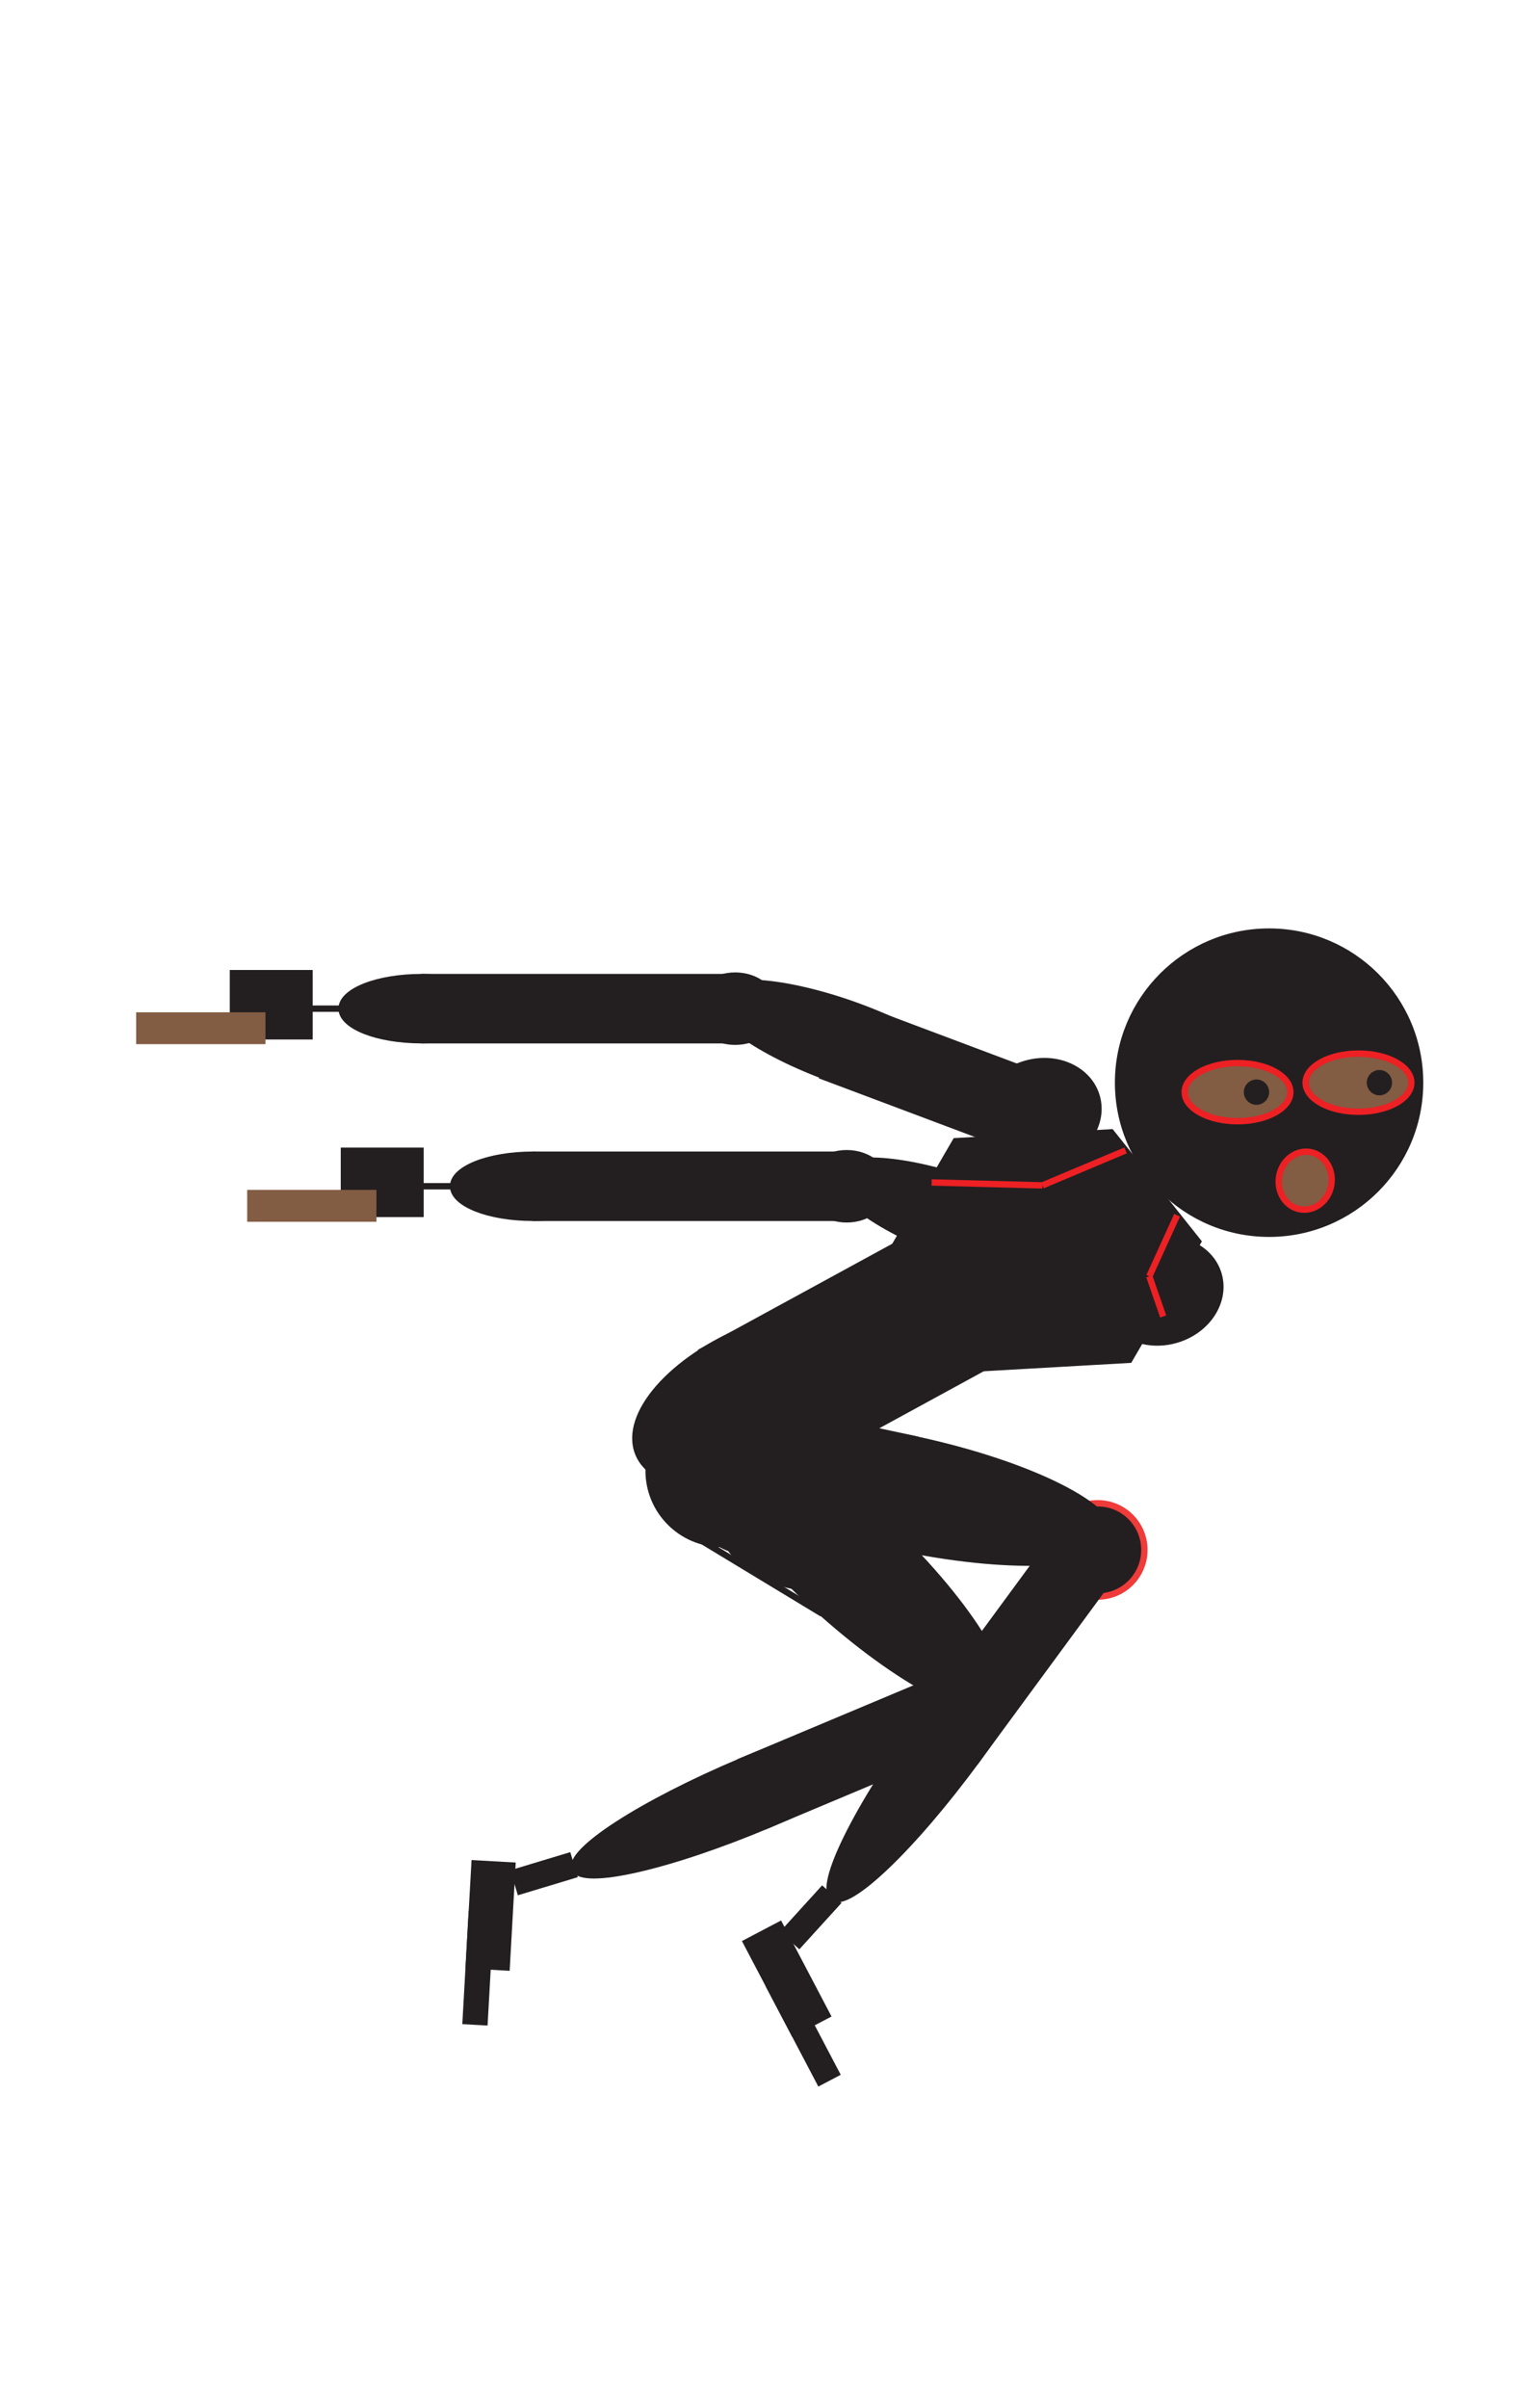 <?xml version="1.0" encoding="utf-8"?>
<!-- Generator: Adobe Illustrator 26.5.1, SVG Export Plug-In . SVG Version: 6.00 Build 0)  -->
<svg version="1.1" id="running2" xmlns="http://www.w3.org/2000/svg" xmlns:xlink="http://www.w3.org/1999/xlink" x="0px" y="0px"
	 viewBox="0 0 237.6 378" style="enable-background:new 0 0 237.6 378;" xml:space="preserve">
<g>
	<circle style="fill:#231F20;stroke:#231F20;stroke-miterlimit:10;" cx="199.296" cy="169.942" r="23.713"/>
	<ellipse style="fill:#825C43;stroke:#ED2024;stroke-miterlimit:10;" cx="213.334" cy="169.942" rx="8.297" ry="4.563"/>
	
		<ellipse transform="matrix(0.177 -0.984 0.984 0.177 -13.615 354.244)" style="fill:#825C43;stroke:#ED2024;stroke-width:1;stroke-miterlimit:9.999;" cx="204.989" cy="185.262" rx="4.563" ry="4.148"/>
	<ellipse style="fill:#825C43;stroke:#ED2024;stroke-miterlimit:10;" cx="194.34" cy="171.43" rx="8.297" ry="4.563"/>
</g>
<circle style="fill:#231F20;stroke:#231F20;stroke-miterlimit:10;" cx="216.622" cy="169.942" r="1.488"/>
<circle style="fill:#231F20;stroke:#231F20;stroke-miterlimit:10;" cx="197.315" cy="171.43" r="1.488"/>
<g>
	
		<ellipse transform="matrix(0.963 -0.271 0.271 0.963 -48.06 56.998)" style="fill:#231F20;stroke:#231F20;stroke-width:1;stroke-miterlimit:10.001;" cx="182.362" cy="202.529" rx="9.287" ry="8.009"/>
	
		<ellipse transform="matrix(0.34 -0.941 0.941 0.34 -80.169 268.85)" style="fill:#231F20;stroke:#231F20;stroke-width:1;stroke-miterlimit:10.001;" cx="151.432" cy="191.534" rx="6.052" ry="21.585"/>
	<polygon style="fill:#231F20;stroke:#231F20;stroke-miterlimit:10;" points="148.42,196.92 174.465,206.705 
		180.389,195.989 154.343,186.204 	"/>
</g>
<g>
	<ellipse style="fill:#231F20;stroke:#231F20;stroke-miterlimit:10;" cx="132.963" cy="186.204" rx="6.297" ry="5.191"/>
	<g>
		<ellipse style="fill:#231F20;stroke:#231F20;stroke-miterlimit:10;" cx="83.686" cy="186.204" rx="12.53" ry="4.952"/>
		<line style="fill:none;stroke:#231F20;stroke-miterlimit:10;" x1="66.114" y1="186.204" x2="81.515" y2="186.204"/>
		<rect x="84.115" y="181.249" style="fill:#231F20;stroke:#231F20;stroke-miterlimit:10;" width="48.92" height="9.911"/>
	</g>
</g>
<g>
	<g>
		<g>
			<g>
				<polygon style="fill:#231F20;stroke:#231F20;stroke-miterlimit:10;" points="124.787,230.873 110.341,212.034 
					157.954,186.065 172.4,204.903 				"/>
				<polygon style="fill:#231F20;stroke:#231F20;stroke-miterlimit:10;" points="152.916,214.827 139.272,197.674 
					150.064,179.132 174.5,177.744 188.143,194.897 177.351,213.439 				"/>
			</g>
			
				<ellipse transform="matrix(0.928 -0.374 0.374 0.928 -73.138 61.362)" style="fill:#231F20;stroke:#231F20;stroke-width:1;stroke-miterlimit:10;" cx="121.731" cy="219.36" rx="23.325" ry="11.796"/>
		</g>
		<line style="fill:none;stroke:#ED2024;stroke-miterlimit:10;" x1="184.851" y1="190.758" x2="180.484" y2="200.341"/>
		<line style="fill:none;stroke:#ED2024;stroke-miterlimit:10;" x1="180.484" y1="200.341" x2="182.668" y2="206.641"/>
	</g>
	<line style="fill:none;stroke:#ED2024;stroke-miterlimit:10;" x1="176.752" y1="180.575" x2="163.708" y2="186.065"/>
	<line style="fill:none;stroke:#ED2024;stroke-miterlimit:10;" x1="146.296" y1="185.606" x2="163.708" y2="186.065"/>
</g>
<ellipse style="fill:#231F20;stroke:#EF3B39;stroke-width:1;stroke-miterlimit:10;" cx="172.393" cy="243.283" rx="7.319" ry="7.319"/>
<g>
	<g>
		<g>
			
				<ellipse transform="matrix(0.683 -0.73 0.73 0.683 -136.732 174.267)" style="fill:#231F20;stroke:#231F20;stroke-width:1;stroke-miterlimit:10;" cx="132.562" cy="244.785" rx="8.582" ry="33.194"/>
			<line style="fill:none;stroke:#231F20;stroke-miterlimit:10;" x1="138.427" y1="238.556" x2="122.16" y2="223.358"/>
		</g>
		<circle style="fill:#231F20;stroke:#231F20;stroke-miterlimit:10;" cx="113.354" cy="230.854" r="11.494"/>
		<line style="fill:none;stroke:#231F20;stroke-miterlimit:10;" x1="129.127" y1="253.303" x2="104.928" y2="238.656"/>
		
			<ellipse transform="matrix(0.471 -0.882 0.882 0.471 -151.838 236.184)" style="fill:#231F20;stroke:#231F20;stroke-width:1;stroke-miterlimit:9.999;" cx="121.058" cy="244.725" rx="2.81" ry="7.643"/>
	</g>
	<g>
		
			<ellipse transform="matrix(0.922 -0.388 0.388 0.922 -99.803 67.885)" style="fill:#231F20;stroke:#231F20;stroke-width:1;stroke-miterlimit:10.001;" cx="118.447" cy="281.445" rx="30.751" ry="5.439"/>
		<polygon style="fill:#231F20;stroke:#231F20;stroke-miterlimit:10;" points="120.496,286.509 116.457,276.407 
			151.079,261.874 155.118,271.976 		"/>
	</g>
	
		<rect x="80.995" y="292.687" transform="matrix(0.957 -0.289 0.289 0.957 -81.336 37.205)" style="fill:#231F20;stroke:#231F20;stroke-width:1;stroke-miterlimit:9.999;" width="8.839" height="3.106"/>
	<g>
		
			<rect x="69.169" y="297.711" transform="matrix(0.056 -0.998 0.998 0.056 -227.364 360.849)" style="fill:#231F20;stroke:#231F20;stroke-width:1;stroke-miterlimit:10;" width="16.03" height="5.95"/>
		
			<rect x="66.831" y="307.497" transform="matrix(0.056 -0.998 0.998 0.056 -237.497 366.728)" style="fill:#231F20;stroke:#231F20;stroke-width:1;stroke-miterlimit:10;" width="16.792" height="2.975"/>
	</g>
</g>
<g>
	
		<ellipse transform="matrix(0.963 -0.271 0.271 0.963 -41.208 50.767)" style="fill:#231F20;stroke:#231F20;stroke-width:1;stroke-miterlimit:10.001;" cx="163.227" cy="174.599" rx="9.287" ry="8.009"/>
	
		<ellipse transform="matrix(0.34 -0.941 0.941 0.34 -66.537 232.417)" style="fill:#231F20;stroke:#231F20;stroke-width:1;stroke-miterlimit:10.001;" cx="132.295" cy="163.607" rx="6.052" ry="21.585"/>
	<polygon style="fill:#231F20;stroke:#231F20;stroke-miterlimit:10;" points="129.286,168.991 155.332,178.776 
		161.255,168.06 135.21,158.275 	"/>
</g>
<g>
	<ellipse style="fill:#231F20;stroke:#231F20;stroke-miterlimit:10;" cx="115.455" cy="158.326" rx="6.297" ry="5.191"/>
	<g>
		<ellipse style="fill:#231F20;stroke:#231F20;stroke-miterlimit:10;" cx="66.178" cy="158.326" rx="12.53" ry="4.952"/>
		<line style="fill:none;stroke:#231F20;stroke-miterlimit:10;" x1="48.606" y1="158.326" x2="64.007" y2="158.326"/>
		<rect x="66.606" y="153.371" style="fill:#231F20;stroke:#231F20;stroke-miterlimit:10;" width="48.92" height="9.911"/>
	</g>
</g>
<g>
	<rect x="36.584" y="152.755" style="fill:#231F20;stroke:#231F20;stroke-miterlimit:10;" width="12.022" height="9.911"/>
	<rect x="21.387" y="158.895" style="fill:#825C43;" width="20.301" height="5.003"/>
</g>
<g>
	<rect x="54.013" y="180.632" style="fill:#231F20;stroke:#231F20;stroke-miterlimit:10;" width="12.022" height="9.911"/>
	<rect x="38.816" y="186.773" style="fill:#825C43;" width="20.301" height="5.003"/>
</g>
<g>
	<g>
		<g>
			
				<ellipse transform="matrix(0.211 -0.977 0.977 0.211 -116.854 323.92)" style="fill:#231F20;stroke:#231F20;stroke-width:1;stroke-miterlimit:10;" cx="142.288" cy="234.368" rx="8.582" ry="33.194"/>
			<line style="fill:none;stroke:#231F20;stroke-miterlimit:10;" x1="144.108" y1="225.995" x2="122.343" y2="221.314"/>
		</g>
		<circle style="fill:#231F20;stroke:#231F20;stroke-miterlimit:10;" cx="118.64" cy="232.269" r="11.494"/>
		<line style="fill:none;stroke:#231F20;stroke-miterlimit:10;" x1="143.705" y1="243.426" x2="115.419" y2="243.292"/>
		
			<ellipse transform="matrix(0.999 -0.049 0.049 0.999 -11.587 6.761)" style="fill:#231F20;stroke:#231F20;stroke-width:1;stroke-miterlimit:10;" cx="132.392" cy="240.198" rx="7.643" ry="2.81"/>
	</g>
	<g>
		
			<ellipse transform="matrix(0.592 -0.806 0.806 0.592 -159.265 231.558)" style="fill:#231F20;stroke:#231F20;stroke-width:1;stroke-miterlimit:10.001;" cx="148.998" cy="273.03" rx="30.75" ry="5.439"/>
		<polygon style="fill:#231F20;stroke:#231F20;stroke-miterlimit:10;" points="153.36,276.348 144.705,269.756 
			166.942,239.501 175.597,246.093 		"/>
	</g>
	
		<rect x="122.788" y="299.457" transform="matrix(0.673 -0.74 0.74 0.673 -181.04 192.509)" style="fill:#231F20;stroke:#231F20;stroke-width:1;stroke-miterlimit:9.999;" width="8.839" height="3.106"/>
	<g>
		
			<rect x="120.533" y="302.772" transform="matrix(0.885 -0.465 0.465 0.885 -130.274 92.985)" style="fill:#231F20;stroke:#231F20;stroke-width:1;stroke-miterlimit:10.001;" width="5.95" height="16.031"/>
		
			<rect x="124.605" y="310.517" transform="matrix(0.885 -0.465 0.465 0.885 -133.754 95.117)" style="fill:#231F20;stroke:#231F20;stroke-width:1;stroke-miterlimit:10.001;" width="2.975" height="16.793"/>
	</g>
</g>
</svg>
